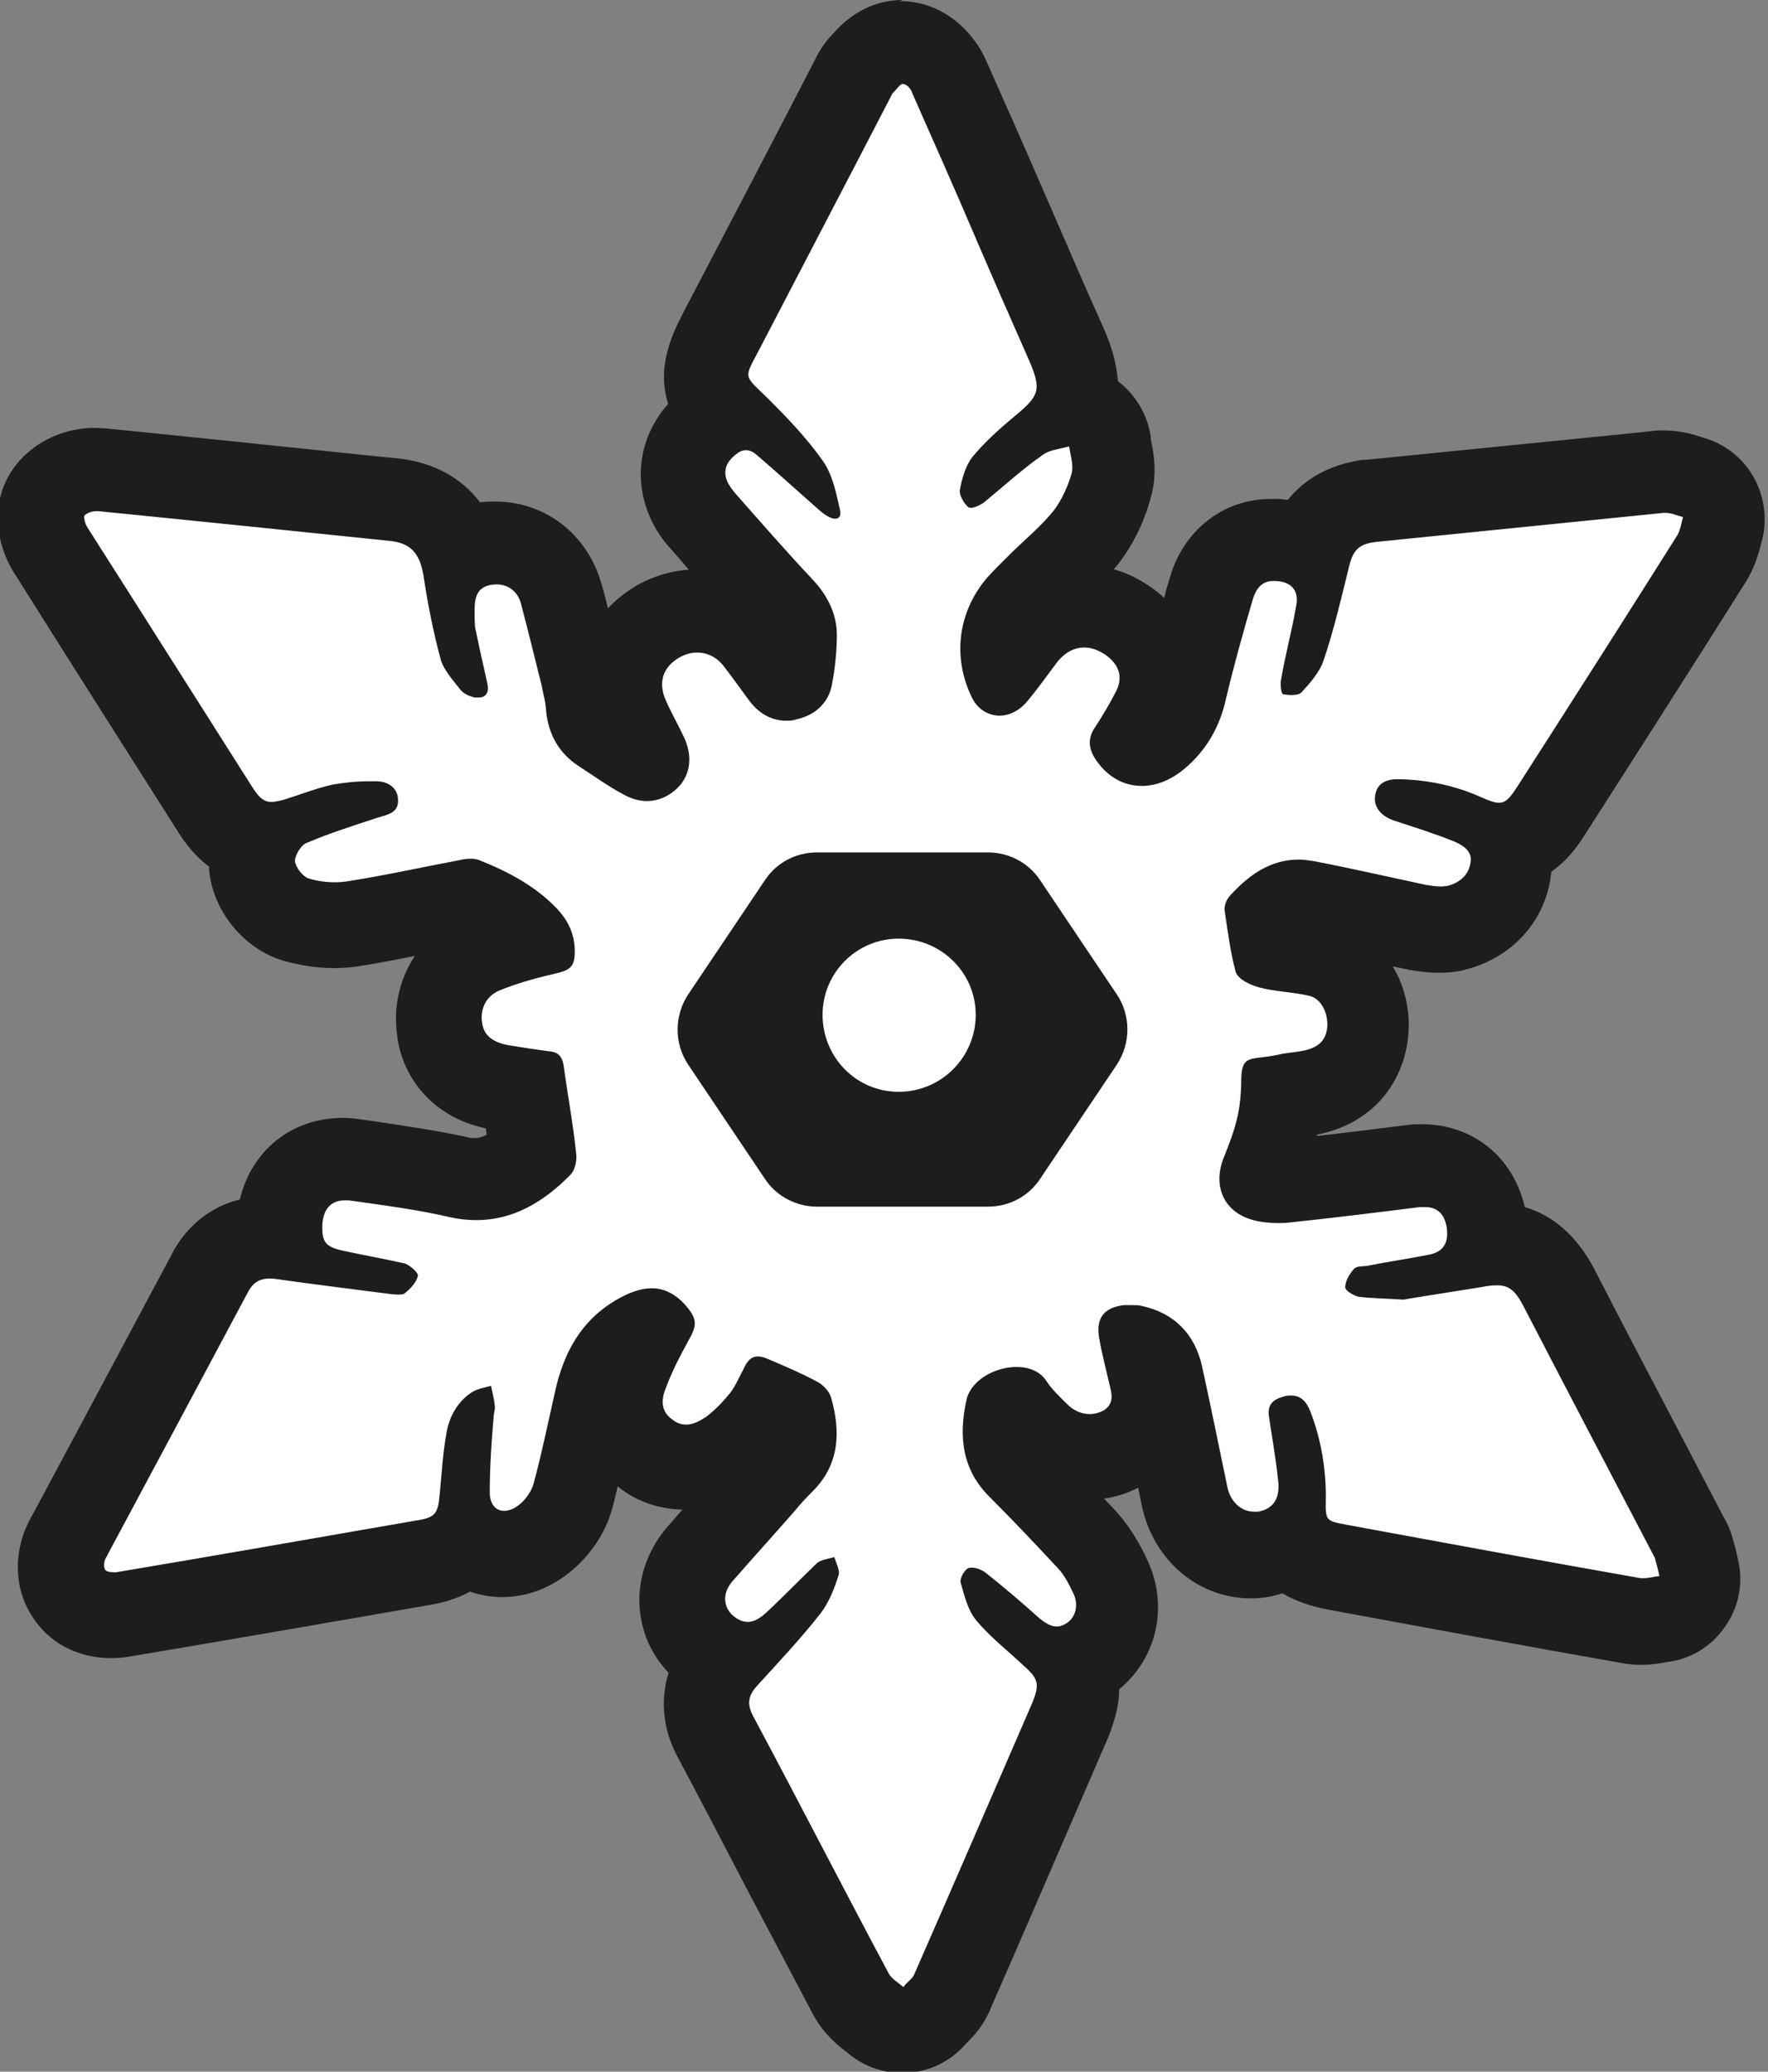 <?xml version="1.0" encoding="UTF-8"?>
<svg id="icon" data-name="Capa 1" xmlns="http://www.w3.org/2000/svg" viewBox="0 0 42.02 49.24">
  <rect x="0" y="0" width="42.02" height="49.24" fill="#808080" stroke="none"/>
  <path d="m21.5,48.23c-.24,0-.48-.09-.66-.24l-.05-.04c-.13-.1-.35-.26-.51-.54-.56-1.05-1.1-2.08-1.64-3.11-.53-1.01-1.06-2.02-1.6-3.03-.34-.65-.26-1.29.2-1.82-.06-.03-.13-.06-.19-.09-.42-.25-.7-.64-.78-1.1-.08-.47.07-.95.41-1.34.48-.55.98-1.11,1.47-1.65.14-.17.29-.33.45-.5.22-.21.39-.49.25-1.1-.17-.09-.33-.16-.5-.24-.06.1-.13.21-.21.31-.25.31-.49.55-.75.74-.37.26-.72.38-1.08.38-.33,0-.65-.11-.93-.32-.22-.16-.96-.8-.47-1.97.1-.27.24-.57.41-.89-.63.29-.99.81-1.16,1.66l-.04.19c-.15.67-.3,1.36-.47,2.01-.13.44-.43.86-.8,1.1-.25.18-.56.28-.87.28-.33,0-.63-.12-.86-.32-.2.26-.53.45-1.07.54-2.36.41-4.73.83-7.12,1.23-.05,0-.18.02-.23.02-.45,0-.83-.19-1.03-.53-.28-.44-.2-.99,0-1.33,1.12-2.08,2.24-4.19,3.37-6.3.32-.55.8-.83,1.38-.83.09,0,.18,0,.28.02-.01-.1-.01-.21-.01-.33.06-.94.68-1.55,1.54-1.55.1,0,.21,0,.32.03l.41.06c.64.09,1.31.19,1.98.34.14.03.28.05.42.05.47,0,.89-.19,1.36-.63-.04-.36-.09-.68-.14-.99-.02-.16-.05-.31-.07-.47-.17-.03-.35-.05-.52-.08-.81-.12-1.38-.63-1.48-1.37-.13-.76.26-1.51.97-1.82.33-.14.68-.25,1.07-.36-.33-.34-.77-.61-1.37-.86l-.91.18c-.61.12-1.22.25-1.83.34-.15.02-.29.03-.43.03-.31,0-.62-.05-.91-.13-.53-.16-.99-.72-1.04-1.28,0-.18.03-.37.09-.54-.55-.13-.83-.56-.95-.74-.97-1.52-1.92-3.02-2.88-4.54l-1.05-1.66c-.19-.29-.45-1.01.06-1.52.26-.25.63-.4,1-.4.04,0,.13,0,.17.01,2.15.21,4.31.44,6.5.67l.44.05c.57.07,1.27.35,1.55,1.26.19-.12.38-.18.51-.2.14-.02.24-.03.34-.03.73,0,1.34.46,1.54,1.18.15.56.28,1.11.41,1.65l.12.53c.04.2.09.4.1.61.02.22.12.39.32.52l.25.17c.25.17.5.33.76.47.02,0,.03,0,.04,0,.03,0,.02-.04,0-.09-.06-.12-.11-.22-.16-.32-.11-.21-.22-.42-.31-.64-.33-.9-.02-1.76.78-2.22.29-.16.6-.24.91-.24.53,0,1.04.25,1.39.67.17.21.3.4.44.59l.19.26c.06.08.09.09.09.09l.1-.04c.07-.38.1-.71.1-1.02,0-.12-.04-.34-.32-.64-.63-.67-1.23-1.36-1.83-2.04-.14-.16-.29-.34-.39-.62-.26-.62-.07-1.29.53-1.76.1-.08.21-.15.31-.19-.51-.57-.53-1.04-.11-1.83l.42-.81c.93-1.78,1.85-3.55,2.77-5.33.03-.07.11-.23.27-.39.12-.14.42-.48.92-.48.02,0,.05,0,.08,0,.56.03.96.48,1.1.89l.32.72c.41.93.82,1.86,1.22,2.8.4.92.8,1.83,1.21,2.76.26.59.33,1.05.19,1.48.15.02.29.07.41.16.24.16.4.42.43.7l.02.12c.04.22.11.56,0,.94-.12.45-.33.88-.6,1.22-.27.34-.55.6-.82.85l-.24.22-.14.14c-.14.13-.27.27-.4.41-.35.4-.48.9-.38,1.38.1-.13.48-.64.48-.64.39-.48.89-.73,1.44-.73.41,0,.81.14,1.15.42.71.55.88,1.4.43,2.18-.1.2-.23.42-.37.65.07.05.12.05.14.05.1,0,.24-.06.37-.17.34-.28.56-.65.67-1.13.19-.83.43-1.64.66-2.43.21-.7.75-1.14,1.43-1.14.03,0,.12,0,.15,0,.31.01.55.1.74.22.16-.49.5-1.03,1.43-1.16l6.86-.69s.11,0,.14,0c.26,0,.47.07.61.11.26.07.52.26.65.49.13.24.2.53.12.78-.05.22-.11.47-.27.71-1.24,1.98-2.52,3.97-3.79,5.96-.15.23-.44.69-1,.81.06.22.06.45.02.66-.09.61-.58,1.14-1.29,1.32-.17.03-.28.04-.39.04-.17,0-.36-.02-.54-.05l-.99-.21c-.56-.12-1.12-.24-1.68-.35-.06-.01-.12-.02-.18-.02-.18,0-.4.05-.73.36.04.24.07.48.12.72.17.04.31.06.44.07.22.03.44.06.65.11.59.13,1.04.62,1.17,1.28.13.66-.11,1.31-.61,1.67-.36.26-.76.32-1.05.36-.08,0-.16.02-.23.04-.05.01-.1.02-.14.03-.05.66-.2,1.14-.47,1.81-.03.08-.04.13-.04.15,0,0,0,0,0,0,.01,0,.05.01.11.02.09.02.19.03.28.03.04,0,.08,0,.12,0,1.05-.12,2.09-.24,3.13-.37.09-.01.17-.02.24-.02.76,0,1.34.49,1.49,1.27.03.22.04.42,0,.61.07,0,.14-.01.21-.01.96,0,1.35.74,1.5,1.02.66,1.28,1.32,2.54,1.99,3.81l1.12,2.14c.07.11.12.22.14.35.04.13.07.26.09.38.06.28,0,.57-.17.8-.17.23-.43.38-.71.41-.19.04-.33.06-.46.06-.06,0-.21-.01-.28-.03-2.31-.41-4.64-.84-6.97-1.27-.53-.09-.88-.27-1.08-.58-.18.13-.41.21-.66.26-.06.01-.22.02-.28.02-.77,0-1.44-.57-1.61-1.38l-.19-.92c-.13-.64-.26-1.29-.41-1.93-.06-.28-.18-.47-.38-.58.02.08.13.51.13.51.25,1.01-.19,1.5-.6,1.75-.27.15-.55.22-.83.22-.44,0-.86-.17-1.2-.48l-.09-.09c-.16-.15-.33-.33-.49-.54-.08,0-.15.04-.19.06-.14.72.02,1.04.3,1.31.57.57,1.11,1.13,1.64,1.71.26.29.43.61.54.86.34.71.13,1.54-.51,1.97-.11.07-.22.12-.33.17.14.36.1.76-.09,1.24l-.63,1.47c-.72,1.67-1.45,3.34-2.18,5.01-.07.23-.27.42-.38.53-.17.22-.42.36-.7.39-.04,0-.07,0-.11,0Zm-2.09-26.95c-.17,0-.32.08-.41.21l-1.82,2.71c-.12.17-.12.4,0,.56l1.82,2.71c.09.14.24.21.41.21h4.06c.17,0,.32-.08.41-.21l1.82-2.71c.12-.17.12-.4,0-.56l-1.82-2.71c-.09-.13-.24-.21-.41-.21h-4.06Zm1.94,5.68c-1.55,0-2.81-1.27-2.81-2.83s1.26-2.81,2.81-2.81,2.83,1.26,2.83,2.81-1.27,2.83-2.83,2.83Z" fill="#fff" stroke-width="0"/>
  <path d="m21.46,2s0,0,.01,0c.09,0,.19.13.21.21.53,1.2,1.06,2.39,1.57,3.59.4.93.8,1.84,1.21,2.77.3.69.24.84-.33,1.31-.36.3-.71.61-1.01.97-.17.21-.26.53-.31.81-.01.11.1.31.21.4.01,0,.03.01.05.01.09,0,.24-.07.32-.13.47-.39.91-.79,1.41-1.14.16-.11.4-.13.61-.19.03.21.11.44.06.64-.09.31-.23.63-.43.89-.29.36-.63.64-.96.96-.2.2-.41.4-.6.61-.71.81-.86,1.91-.37,2.89.14.27.39.41.65.41.21,0,.43-.1.61-.29.27-.31.51-.66.77-1,.18-.22.4-.33.63-.33.18,0,.36.07.54.2.31.24.39.54.19.89-.14.27-.3.54-.47.8-.19.27-.16.53.03.8.28.4.66.6,1.08.6.33,0,.67-.13.99-.39.53-.44.86-1,1.01-1.69.19-.8.41-1.59.64-2.37.07-.23.21-.42.47-.42.02,0,.04,0,.06,0,.37.01.56.21.5.57-.1.59-.26,1.17-.36,1.76-.03.11,0,.34.04.36.06.01.14.02.21.02.1,0,.19-.02.23-.06.21-.23.44-.49.53-.77.24-.71.41-1.44.59-2.17.1-.44.23-.59.66-.64,2.29-.23,4.56-.46,6.83-.69.01,0,.03,0,.04,0,.14,0,.27.06.42.1-.04.14-.06.31-.14.44-1.26,2-2.53,3.99-3.8,5.97-.17.26-.27.38-.43.38-.1,0-.22-.04-.4-.12-.64-.29-1.31-.43-2.01-.44-.33,0-.51.14-.54.41-.03.27.16.47.44.57.49.16.97.31,1.44.5.21.09.44.23.39.5-.04.3-.27.49-.56.56-.05,0-.09.01-.14.01-.12,0-.25-.02-.37-.04-.89-.19-1.76-.39-2.64-.56-.13-.02-.25-.04-.37-.04-.66,0-1.17.35-1.62.84-.1.1-.17.27-.14.4.07.47.13.94.25,1.4.04.2.35.34.57.4.37.1.82.11,1.19.2.44.1.59.89.21,1.16-.26.19-.63.16-.96.24-.64.14-.87-.04-.87.63-.01.73-.14,1.13-.41,1.8-.3.74.04,1.39.83,1.53.15.03.3.04.45.04.08,0,.17,0,.25-.01,1.04-.11,2.09-.24,3.13-.37.04,0,.08,0,.12,0,.28,0,.45.15.51.46.06.37-.06.6-.41.67-.5.1-1,.17-1.49.27-.1.01-.24,0-.3.07-.1.11-.2.27-.21.43,0,.09.2.2.31.23.31.04.61.04,1.07.07.53-.09,1.2-.19,1.87-.3.14-.03.26-.04.36-.04.28,0,.43.12.62.48,1.03,1.99,2.07,3.97,3.1,5.94.01.03.04.06.04.09.04.14.07.27.1.4-.12.01-.24.05-.36.05-.03,0-.06,0-.09,0-2.33-.41-4.66-.84-6.99-1.27-.49-.09-.5-.1-.49-.6.01-.71-.11-1.43-.37-2.1-.1-.25-.24-.37-.45-.37-.06,0-.13,0-.2.03-.26.07-.37.21-.33.47.07.49.16.97.21,1.46.07.47-.09.73-.47.8-.03,0-.06,0-.1,0-.29,0-.56-.23-.63-.59-.2-.96-.39-1.9-.6-2.86-.17-.77-.66-1.27-1.43-1.44-.08-.02-.17-.02-.26-.02-.06,0-.12,0-.17,0-.47.06-.66.3-.59.76.06.37.16.73.24,1.09.06.24.14.49-.14.66-.1.05-.21.08-.32.08-.18,0-.36-.07-.51-.21-.19-.19-.39-.37-.53-.59-.15-.22-.41-.32-.7-.32-.51,0-1.08.31-1.19.78-.19.87-.11,1.67.57,2.33.54.54,1.07,1.1,1.6,1.67.16.17.27.39.37.6.13.27.06.57-.16.71-.08.05-.16.08-.23.08-.15,0-.28-.09-.41-.19-.43-.39-.87-.76-1.31-1.11-.08-.05-.2-.1-.3-.1-.03,0-.06,0-.08.01-.1.04-.21.24-.19.34.09.31.17.66.37.9.33.4.76.73,1.14,1.09.34.3.37.43.2.86-.93,2.14-1.86,4.3-2.8,6.44-.04.13-.19.21-.27.33-.11-.1-.27-.19-.34-.31-1.09-2.04-2.14-4.09-3.23-6.13-.16-.3-.11-.5.1-.73.51-.56,1.03-1.11,1.5-1.71.2-.26.33-.59.43-.91.04-.11-.06-.29-.1-.43-.14.04-.31.06-.41.14-.41.39-.79.79-1.2,1.17-.13.12-.28.23-.45.23-.07,0-.15-.02-.24-.07-.34-.2-.4-.59-.11-.91.49-.56.99-1.11,1.47-1.66.13-.16.26-.3.4-.44.66-.64.7-1.43.46-2.26-.04-.14-.19-.3-.33-.37-.37-.2-.77-.37-1.17-.54-.09-.04-.17-.06-.24-.06-.15,0-.25.1-.34.3-.1.19-.19.4-.31.56-.17.21-.36.41-.57.57-.15.1-.31.19-.48.19-.11,0-.22-.03-.33-.12-.3-.21-.26-.51-.14-.79.14-.37.33-.74.53-1.1.19-.33.2-.49-.03-.77-.25-.31-.54-.46-.85-.46-.18,0-.37.05-.58.14-1.01.47-1.51,1.31-1.73,2.37-.16.71-.31,1.44-.5,2.14-.06.2-.21.41-.39.53-.11.08-.22.11-.31.11-.2,0-.34-.16-.34-.44,0-.59.04-1.19.09-1.77,0-.1.04-.19.03-.27-.01-.17-.06-.33-.09-.49-.16.04-.33.07-.47.16-.34.23-.53.59-.59.97-.09.49-.11.96-.16,1.44-.04.47-.1.56-.56.63-2.37.41-4.74.83-7.13,1.23-.02,0-.04,0-.07,0-.08,0-.17-.02-.19-.06-.04-.06-.03-.2.01-.27,1.14-2.13,2.27-4.24,3.4-6.36.12-.21.28-.29.48-.29.05,0,.11,0,.17.01.91.13,1.83.24,2.74.36.04,0,.1.01.16.01.07,0,.13,0,.17-.04.13-.1.27-.26.3-.4.03-.07-.19-.26-.31-.3-.49-.11-1-.2-1.5-.31-.39-.09-.47-.21-.46-.6.02-.38.2-.59.54-.59.05,0,.11,0,.16.01.77.11,1.56.21,2.33.39.22.05.43.07.63.07.88,0,1.6-.43,2.24-1.08.11-.11.16-.36.13-.53-.07-.69-.2-1.36-.29-2.04-.03-.21-.11-.34-.33-.36-.31-.04-.63-.09-.94-.14-.4-.06-.63-.23-.67-.53-.06-.34.1-.64.39-.77.41-.17.87-.3,1.31-.4.39-.09.5-.16.5-.54,0-.41-.16-.74-.44-1.03-.51-.53-1.16-.87-1.84-1.14-.06-.02-.12-.03-.19-.03-.08,0-.17.01-.25.03-.9.17-1.8.37-2.7.51-.09.01-.18.02-.28.02-.21,0-.43-.03-.62-.09-.14-.04-.31-.26-.33-.41,0-.14.14-.39.29-.44.54-.23,1.11-.41,1.69-.6.23-.07.49-.11.47-.43-.01-.29-.26-.43-.51-.43-.06,0-.12,0-.18,0-.3,0-.59.03-.87.08-.4.09-.77.24-1.16.36-.12.03-.21.05-.29.05-.18,0-.29-.1-.44-.33-1.31-2.06-2.61-4.12-3.93-6.19-.06-.09-.1-.26-.07-.29.06-.06.18-.1.28-.1.02,0,.03,0,.05,0,2.31.23,4.63.47,6.96.71.47.06.67.3.76.79.1.67.23,1.34.41,2.01.07.26.29.5.47.73.07.1.23.16.34.19.03,0,.06,0,.09,0,.19,0,.26-.13.21-.35-.1-.44-.2-.89-.29-1.33-.01-.13-.01-.26-.01-.4,0-.39.11-.54.39-.6.04,0,.09-.01.13-.01.27,0,.5.16.58.45.17.64.33,1.3.49,1.94.04.21.1.41.11.63.06.56.31.99.76,1.29.37.24.73.5,1.11.7.17.09.35.14.52.14.27,0,.53-.11.74-.32.31-.31.36-.77.13-1.23-.14-.3-.31-.59-.44-.9-.16-.43-.01-.76.36-.97.13-.07.27-.11.41-.11.23,0,.45.1.62.31.21.27.4.54.6.81.23.32.54.5.89.5.08,0,.16,0,.24-.03.46-.1.79-.4.86-.87.07-.37.11-.77.11-1.16-.01-.5-.23-.93-.59-1.31-.63-.67-1.23-1.36-1.83-2.04-.07-.09-.14-.17-.19-.29-.11-.27.01-.47.21-.63.09-.07.16-.1.24-.1.11,0,.2.06.31.16.43.37.86.76,1.29,1.14.11.09.21.2.34.27.07.04.13.06.18.06.1,0,.15-.08.11-.23-.09-.39-.17-.81-.4-1.14-.37-.53-.83-1.01-1.29-1.47-.61-.6-.6-.46-.21-1.21,1.04-2,2.07-3.97,3.1-5.96.03-.06.04-.1.09-.14.07-.07.15-.19.22-.19m-2.05,26.69h4.06c.51,0,.97-.25,1.24-.66l1.82-2.71c.34-.51.34-1.18,0-1.68l-1.82-2.71c-.27-.41-.74-.66-1.24-.66h-4.06c-.51,0-.97.25-1.24.66l-1.82,2.71c-.34.51-.34,1.18,0,1.68l1.82,2.71c.27.41.74.66,1.24.66m1.94-6.37c1.01,0,1.83.81,1.83,1.81s-.81,1.83-1.83,1.83-1.81-.83-1.81-1.83.81-1.81,1.81-1.81M21.46,0h0S21.46,0,21.46,0c-.63,0-1.2.27-1.67.81-.26.27-.38.53-.43.63-.94,1.82-1.9,3.66-2.88,5.53l-.21.4-.09.18c-.4.77-.5,1.43-.3,2.05-.64.72-.83,1.69-.47,2.6.16.41.39.69.51.82.15.17.3.34.45.52-.42.03-.83.15-1.21.36-.27.16-.51.34-.71.56-.05-.2-.1-.4-.16-.6-.34-1.18-1.35-1.94-2.52-1.94h0c-.12,0-.24,0-.36.02-.44-.58-1.09-.94-1.91-1.04l-.7-.07c-2.11-.22-4.21-.44-6.31-.65h0c-.08,0-.17-.01-.24-.01-.64,0-1.26.25-1.7.69-.85.85-.69,2.05-.18,2.81l1.02,1.62c.96,1.52,1.92,3.03,2.88,4.54.22.34.46.59.7.77,0,.03,0,.05,0,.08.09.97.82,1.87,1.75,2.15.38.11.8.18,1.2.18.19,0,.39-.01.57-.04.47-.07.92-.16,1.37-.25-.37.56-.53,1.25-.41,1.97.12.83.74,1.84,2.1,2.13,0,.05.01.1.02.15-.15.08-.24.08-.29.08-.06,0-.13,0-.21-.03-.7-.15-1.38-.25-2.05-.35l-.41-.06c-.14-.02-.3-.04-.46-.04-1.22,0-2.17.77-2.45,1.94-.66.16-1.21.58-1.57,1.21-.01.02-.02.04-.03.06-1.13,2.11-2.25,4.22-3.39,6.34-.34.62-.44,1.53.05,2.29.39.63,1.08,1,1.88,1,.14,0,.28-.01.4-.03,2.38-.4,4.74-.81,7.1-1.22.39-.06.74-.17,1.03-.33.24.08.49.13.76.13.51,0,1.01-.16,1.45-.47.55-.38.99-.98,1.17-1.63.05-.18.09-.35.13-.53.03.02.05.04.08.06.41.31.92.48,1.46.49-.12.13-.23.27-.35.4-.53.61-.77,1.4-.64,2.16.08.5.31.95.66,1.32-.2.64-.14,1.33.21,1.99.55,1.03,1.08,2.05,1.61,3.07.54,1.02,1.08,2.05,1.62,3.07.27.49.63.76.8.89.37.32.83.49,1.31.49.07,0,.14,0,.21-.01.51-.05.98-.3,1.31-.69.16-.15.43-.43.6-.87.72-1.64,1.43-3.29,2.14-4.93l.64-1.48s.01-.03.02-.05c.15-.39.24-.75.24-1.09.91-.75,1.18-2,.66-3.09-.14-.3-.36-.71-.7-1.1-.11-.12-.21-.23-.32-.34.28-.04.56-.13.81-.26l.09.44c.28,1.29,1.34,2.19,2.59,2.19.15,0,.29-.01.44-.04.11-.02.21-.05.31-.08.3.18.67.31,1.1.39,2.33.43,4.65.86,6.98,1.27.11.02.27.04.44.04.26,0,.48-.04.59-.06h-.03c.57-.05,1.09-.35,1.42-.82.34-.46.46-1.05.33-1.61-.03-.14-.06-.29-.11-.44-.05-.21-.13-.41-.25-.61l-.97-1.86c-.7-1.33-1.4-2.67-2.09-4.01-.41-.78-.97-1.27-1.65-1.47-.28-1.2-1.24-1.97-2.45-1.97-.11,0-.23,0-.35.02-.72.09-1.43.18-2.14.26,0-.01,0-.02,0-.03.33-.07.73-.19,1.13-.48.8-.57,1.2-1.62,1-2.66-.06-.31-.17-.6-.33-.86.1.02.2.04.3.06.03,0,.05.01.08.02.2.03.43.07.7.07.17,0,.34-.01.5-.04.04,0,.09-.02.13-.03,1.09-.27,1.87-1.1,2.04-2.16,0-.06.02-.11.02-.17.44-.31.69-.71.81-.9,1.27-1.98,2.54-3.97,3.8-5.97.25-.39.33-.76.38-.94.15-.52.09-1.07-.17-1.55-.26-.47-.7-.82-1.22-.96-.2-.07-.52-.17-.94-.17-.06,0-.16,0-.22.01l-.37.04-6.48.65s-.04,0-.07,0c-.58.08-1.28.32-1.78.95-.07,0-.15-.02-.23-.02-.06,0-.12,0-.18,0-1.12,0-2.06.73-2.39,1.85-.05.16-.1.33-.14.5-.06-.05-.12-.11-.19-.16-.31-.24-.65-.42-1.01-.52.03-.03.05-.06.08-.09.37-.47.64-1.02.8-1.61.17-.59.06-1.11,0-1.39v-.06c-.08-.53-.36-1-.78-1.32-.03-.39-.14-.81-.34-1.26-.42-.93-.81-1.84-1.21-2.76-.4-.92-.8-1.84-1.21-2.76l-.36-.81c-.29-.69-.98-1.38-1.93-1.44-.05,0-.09,0-.14,0h0Z" fill="#1d1d1b" stroke-width="0"/>
</svg>
